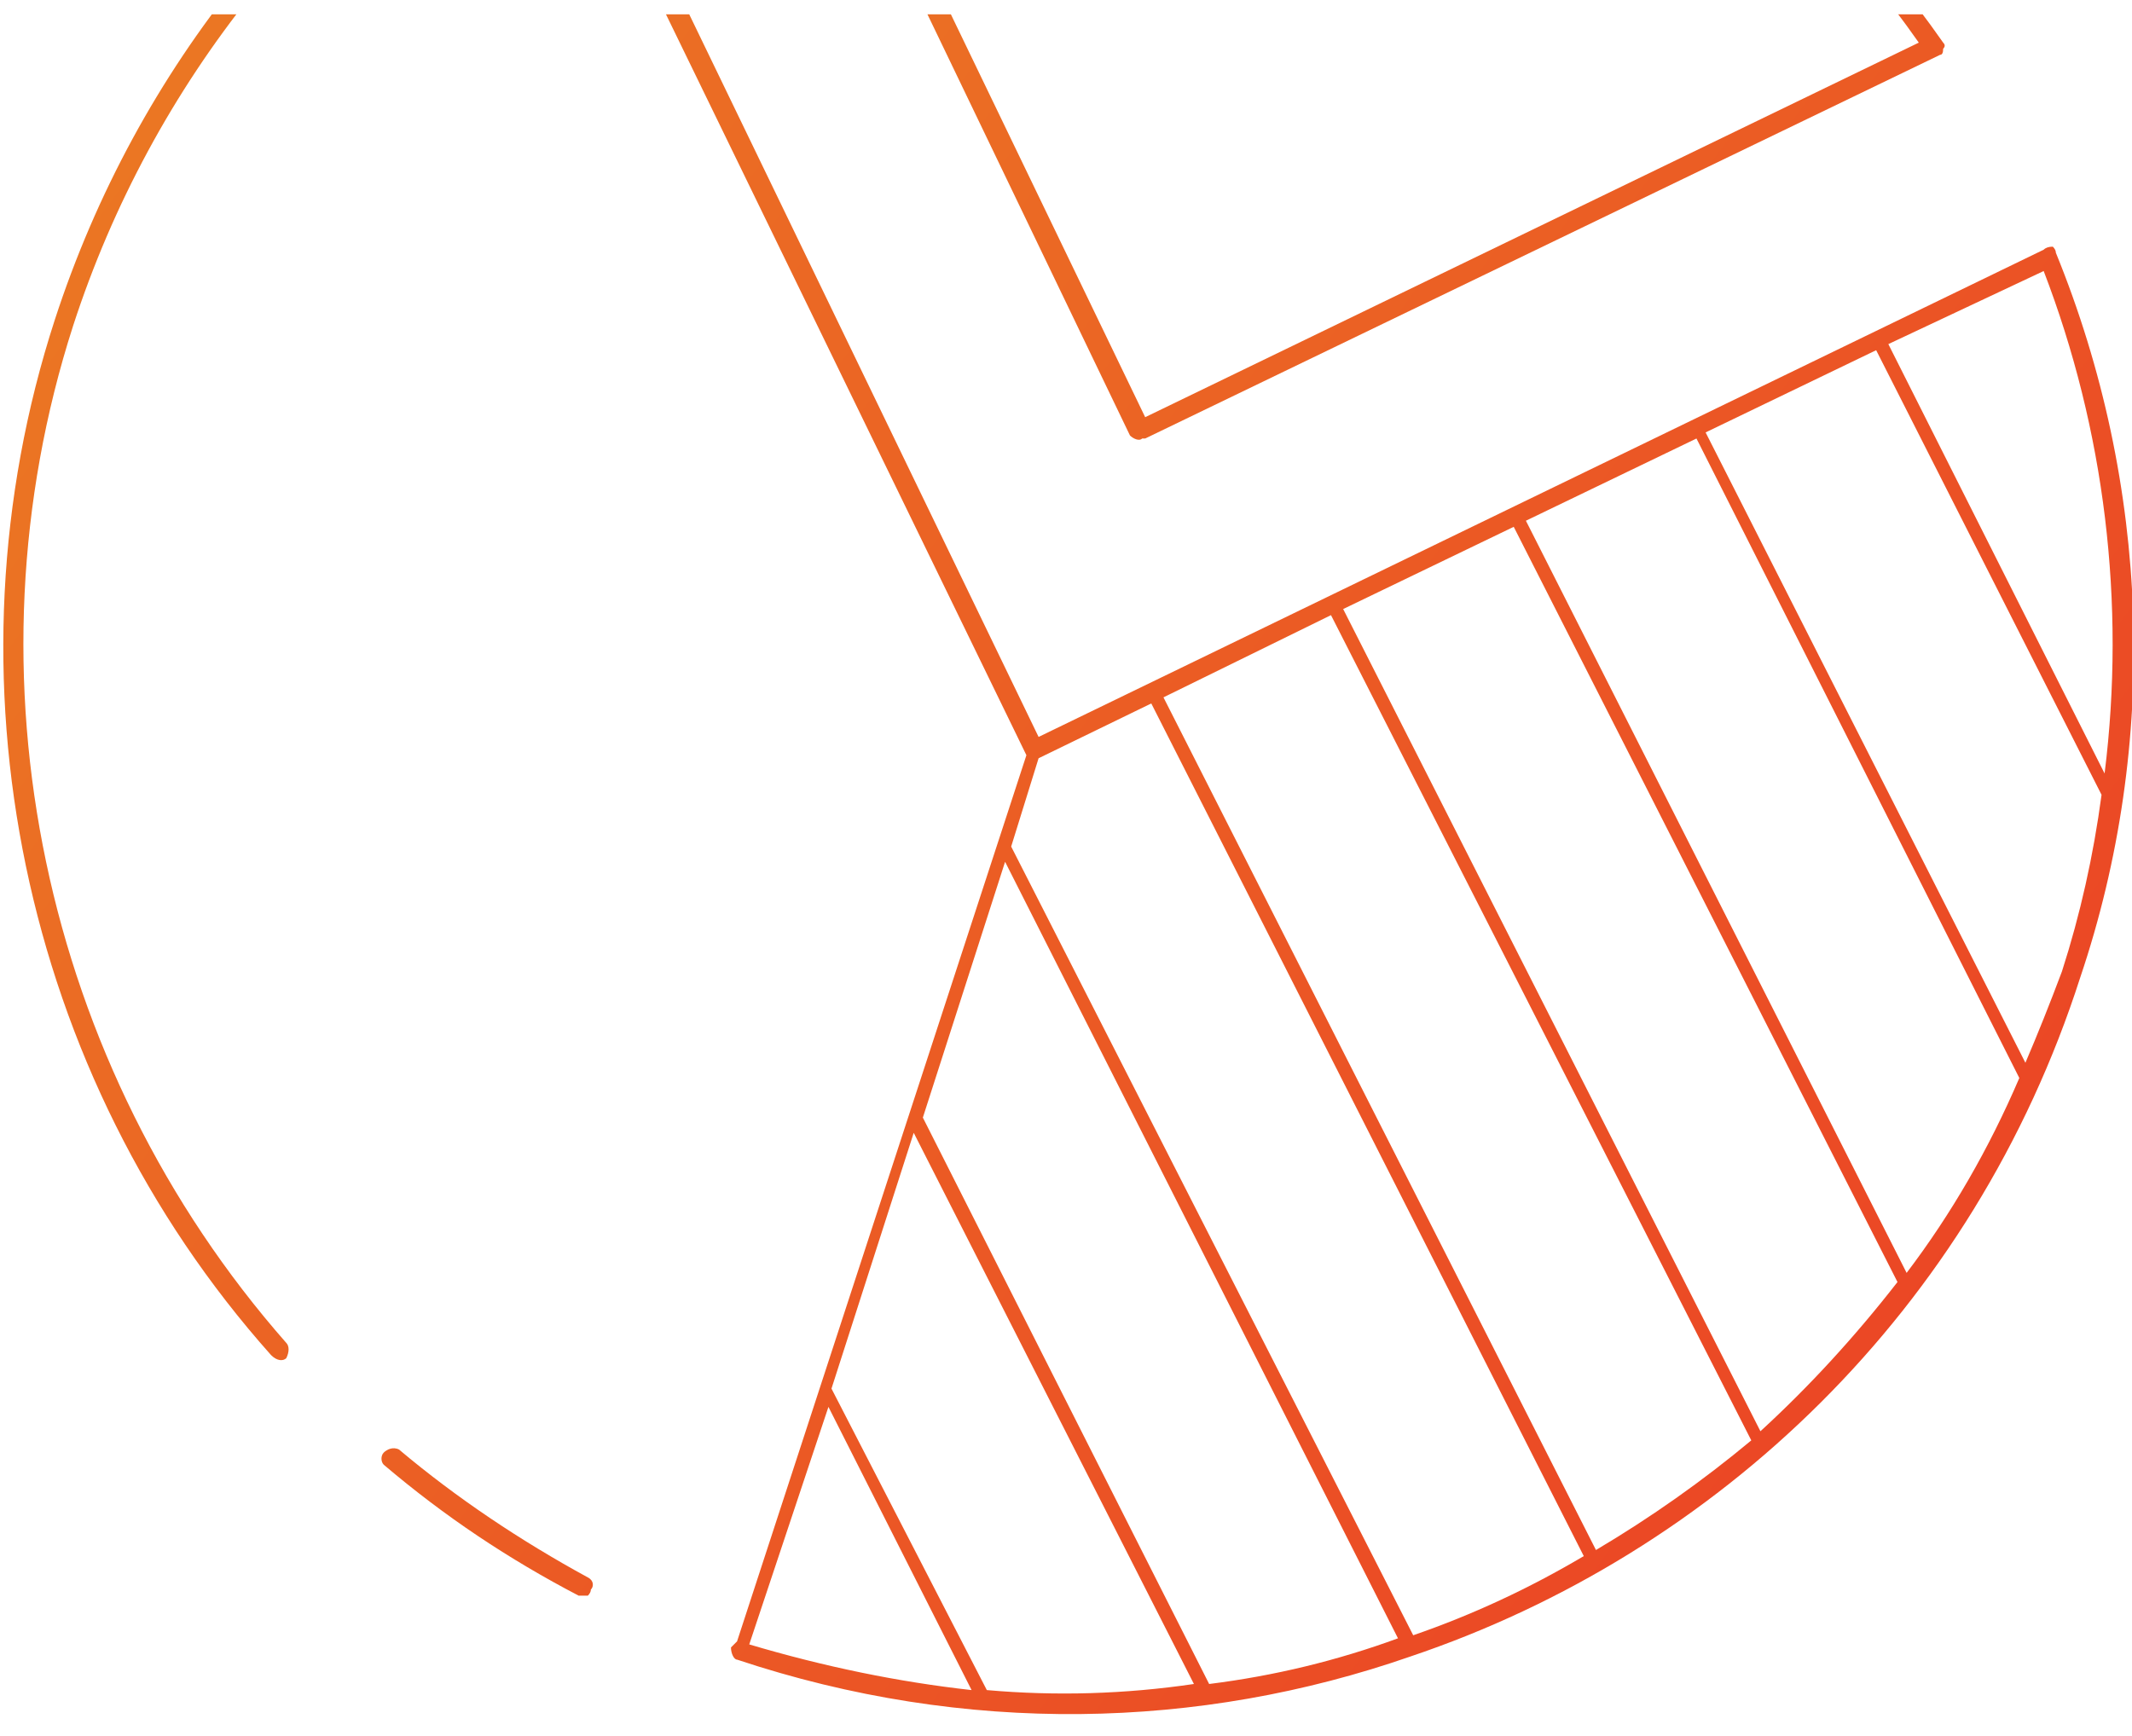 <svg version="1.2" xmlns="http://www.w3.org/2000/svg" viewBox="0 0 70 57" width="70" height="57"><defs><clipPath clipPathUnits="userSpaceOnUse" id="cp1"><path d="m79.28 0.47v421.53h-597.28v-421.53zm-286.01 260.44c0-27.36-22.18-49.54-49.55-49.54-27.36 0-49.55 22.18-49.55 49.54v59.99c0 27.37 22.19 49.55 49.55 49.55 27.37 0 49.55-22.18 49.55-49.55zm-0.46-167.67c0-27.12-21.98-49.09-49.09-49.09-27.11 0-49.09 21.97-49.09 49.09v59.43c0 27.12 21.98 49.09 49.09 49.09 27.11 0 49.09-21.97 49.09-49.09zm108.88 168.01c0-27.07-21.94-49.01-49-49.01h-0.01c-27.06 0-49 21.94-49 49.01v59.33c0 27.06 21.94 49 49 49h0.01c27.06 0 49-21.94 49-49zm0.05-167.98c0-27.09-21.97-49.05-49.05-49.05h-0.01c-27.08 0-49.05 21.96-49.05 49.05v59.39c0 27.09 21.97 49.05 49.05 49.05h0.01c27.08 0 49.05-21.96 49.05-49.05zm109.32 167.73c0-27.29-22.12-49.41-49.41-49.41-27.29 0-49.41 22.12-49.41 49.41v59.82c0 27.29 22.12 49.42 49.41 49.42 27.29 0 49.41-22.13 49.41-49.42zm-0.36-167.73c0-27.09-21.96-49.05-49.05-49.05-27.09 0-49.05 21.96-49.05 49.05v59.39c0 27.09 21.96 49.05 49.05 49.05 27.09 0 49.05-21.96 49.05-49.05z"/></clipPath><linearGradient id="P" gradientUnits="userSpaceOnUse"/><linearGradient id="g1" x1="6" y1="-49.6" x2="132.3" y2="43" href="#P"><stop stop-color="#eb9322"/><stop offset="1" stop-color="#eb1e27"/></linearGradient><linearGradient id="g2" x1="-32.6" y1="10.7" x2="76.1" y2="90.4" href="#P"><stop stop-color="#eb9322"/><stop offset="1" stop-color="#eb1e27"/></linearGradient><linearGradient id="g3" x1="-3.5" y1="-58.3" x2="137.7" y2="45.3" href="#P"><stop stop-color="#eb9322"/><stop offset="1" stop-color="#eb1e27"/></linearGradient></defs><style>.a{fill:url(#g1)}.b{fill:url(#g2)}.c{fill:url(#g3)}</style><g clip-path="url(#cp1)"><path fill-rule="evenodd" class="a" d="m37.5 14.4c-0.1 0.1-0.3 0-0.4-0.1l-12.5-26q0-0.1 0-0.2 0.1-0.2 0.2-0.2c6.9-2.1 14.2-2.1 21.1 0.2 7.3 2.4 13.5 7 17.9 13.3q0.1 0.1 0 0.2 0 0.2-0.1 0.2l-26.1 12.6q-0.1 0-0.1 0zm-12.1-26l12.2 25.3 25.4-12.3c-4.2-6-10.2-10.4-17.3-12.7-6.6-2.2-13.6-2.3-20.3-0.3z"/><path class="b" d="m19.3 52.4q-0.2 0-0.3 0c-2.3-1.2-4.4-2.6-6.4-4.3-0.1-0.1-0.1-0.3 0-0.4 0.1-0.1 0.3-0.2 0.5-0.1 1.9 1.6 4 3 6.2 4.2 0.2 0.1 0.2 0.3 0.1 0.4q0 0.1-0.1 0.2z"/><path fill-rule="evenodd" class="c" d="m68.3 32.1c-3.5 10.9-11.9 18.9-22 22.3-6.9 2.4-14.6 2.6-22.1 0.1-0.1 0-0.2-0.2-0.2-0.4q0.1-0.1 0.2-0.2l9.5-29.1q0 0 0 0l-16.1-33.1c-7.2 4.3-12.6 11-15.2 19-3.7 11.5-1 24.3 7 33.4 0.1 0.1 0.1 0.3 0 0.5-0.1 0.1-0.3 0.1-0.5-0.1-8.2-9.2-10.9-22.3-7.1-34 2.7-8.3 8.3-15.2 15.8-19.5q0.1-0.1 0.3 0 0.1 0 0.2 0.1l16 33.1 33-16q0.1-0.1 0.3-0.1 0.1 0.1 0.1 0.2c3.1 7.6 3.4 16.1 0.8 23.8zm-1.2-23.2l-5.1 2.4 7.1 14.1c0.7-5.6 0-11.3-2-16.5zm-0.8 26.5l-10.6-21-5.6 2.7 12.5 24.7q2.2-2.9 3.7-6.4zm-8.8 11.9l-13.8-27.1-5.5 2.7 14.2 28q2.7-1.6 5.1-3.6zm-5.5 3.8l-14.2-28-3.7 1.8q0 0 0 0l-0.9 2.9 13.2 25.9q2.9-1 5.6-2.6zm-6.1 2.7l-12.9-25.5-2.7 8.4 9.4 18.6q3.2-0.4 6.2-1.5zm-21.3 0.2q3.7 1.1 7.3 1.5l-4.7-9.3zm14.6 1.3l-9.2-18.1-2.7 8.4 5.1 9.9q3.4 0.3 6.8-0.2zm23.1-13.2l-12.6-24.8-5.6 2.7 13.7 27q2.4-2.2 4.5-4.9zm6.7-16l-7.4-14.6-5.6 2.7 10.5 20.7q0.6-1.4 1.2-3 0.9-2.8 1.3-5.8z"/></g></svg>